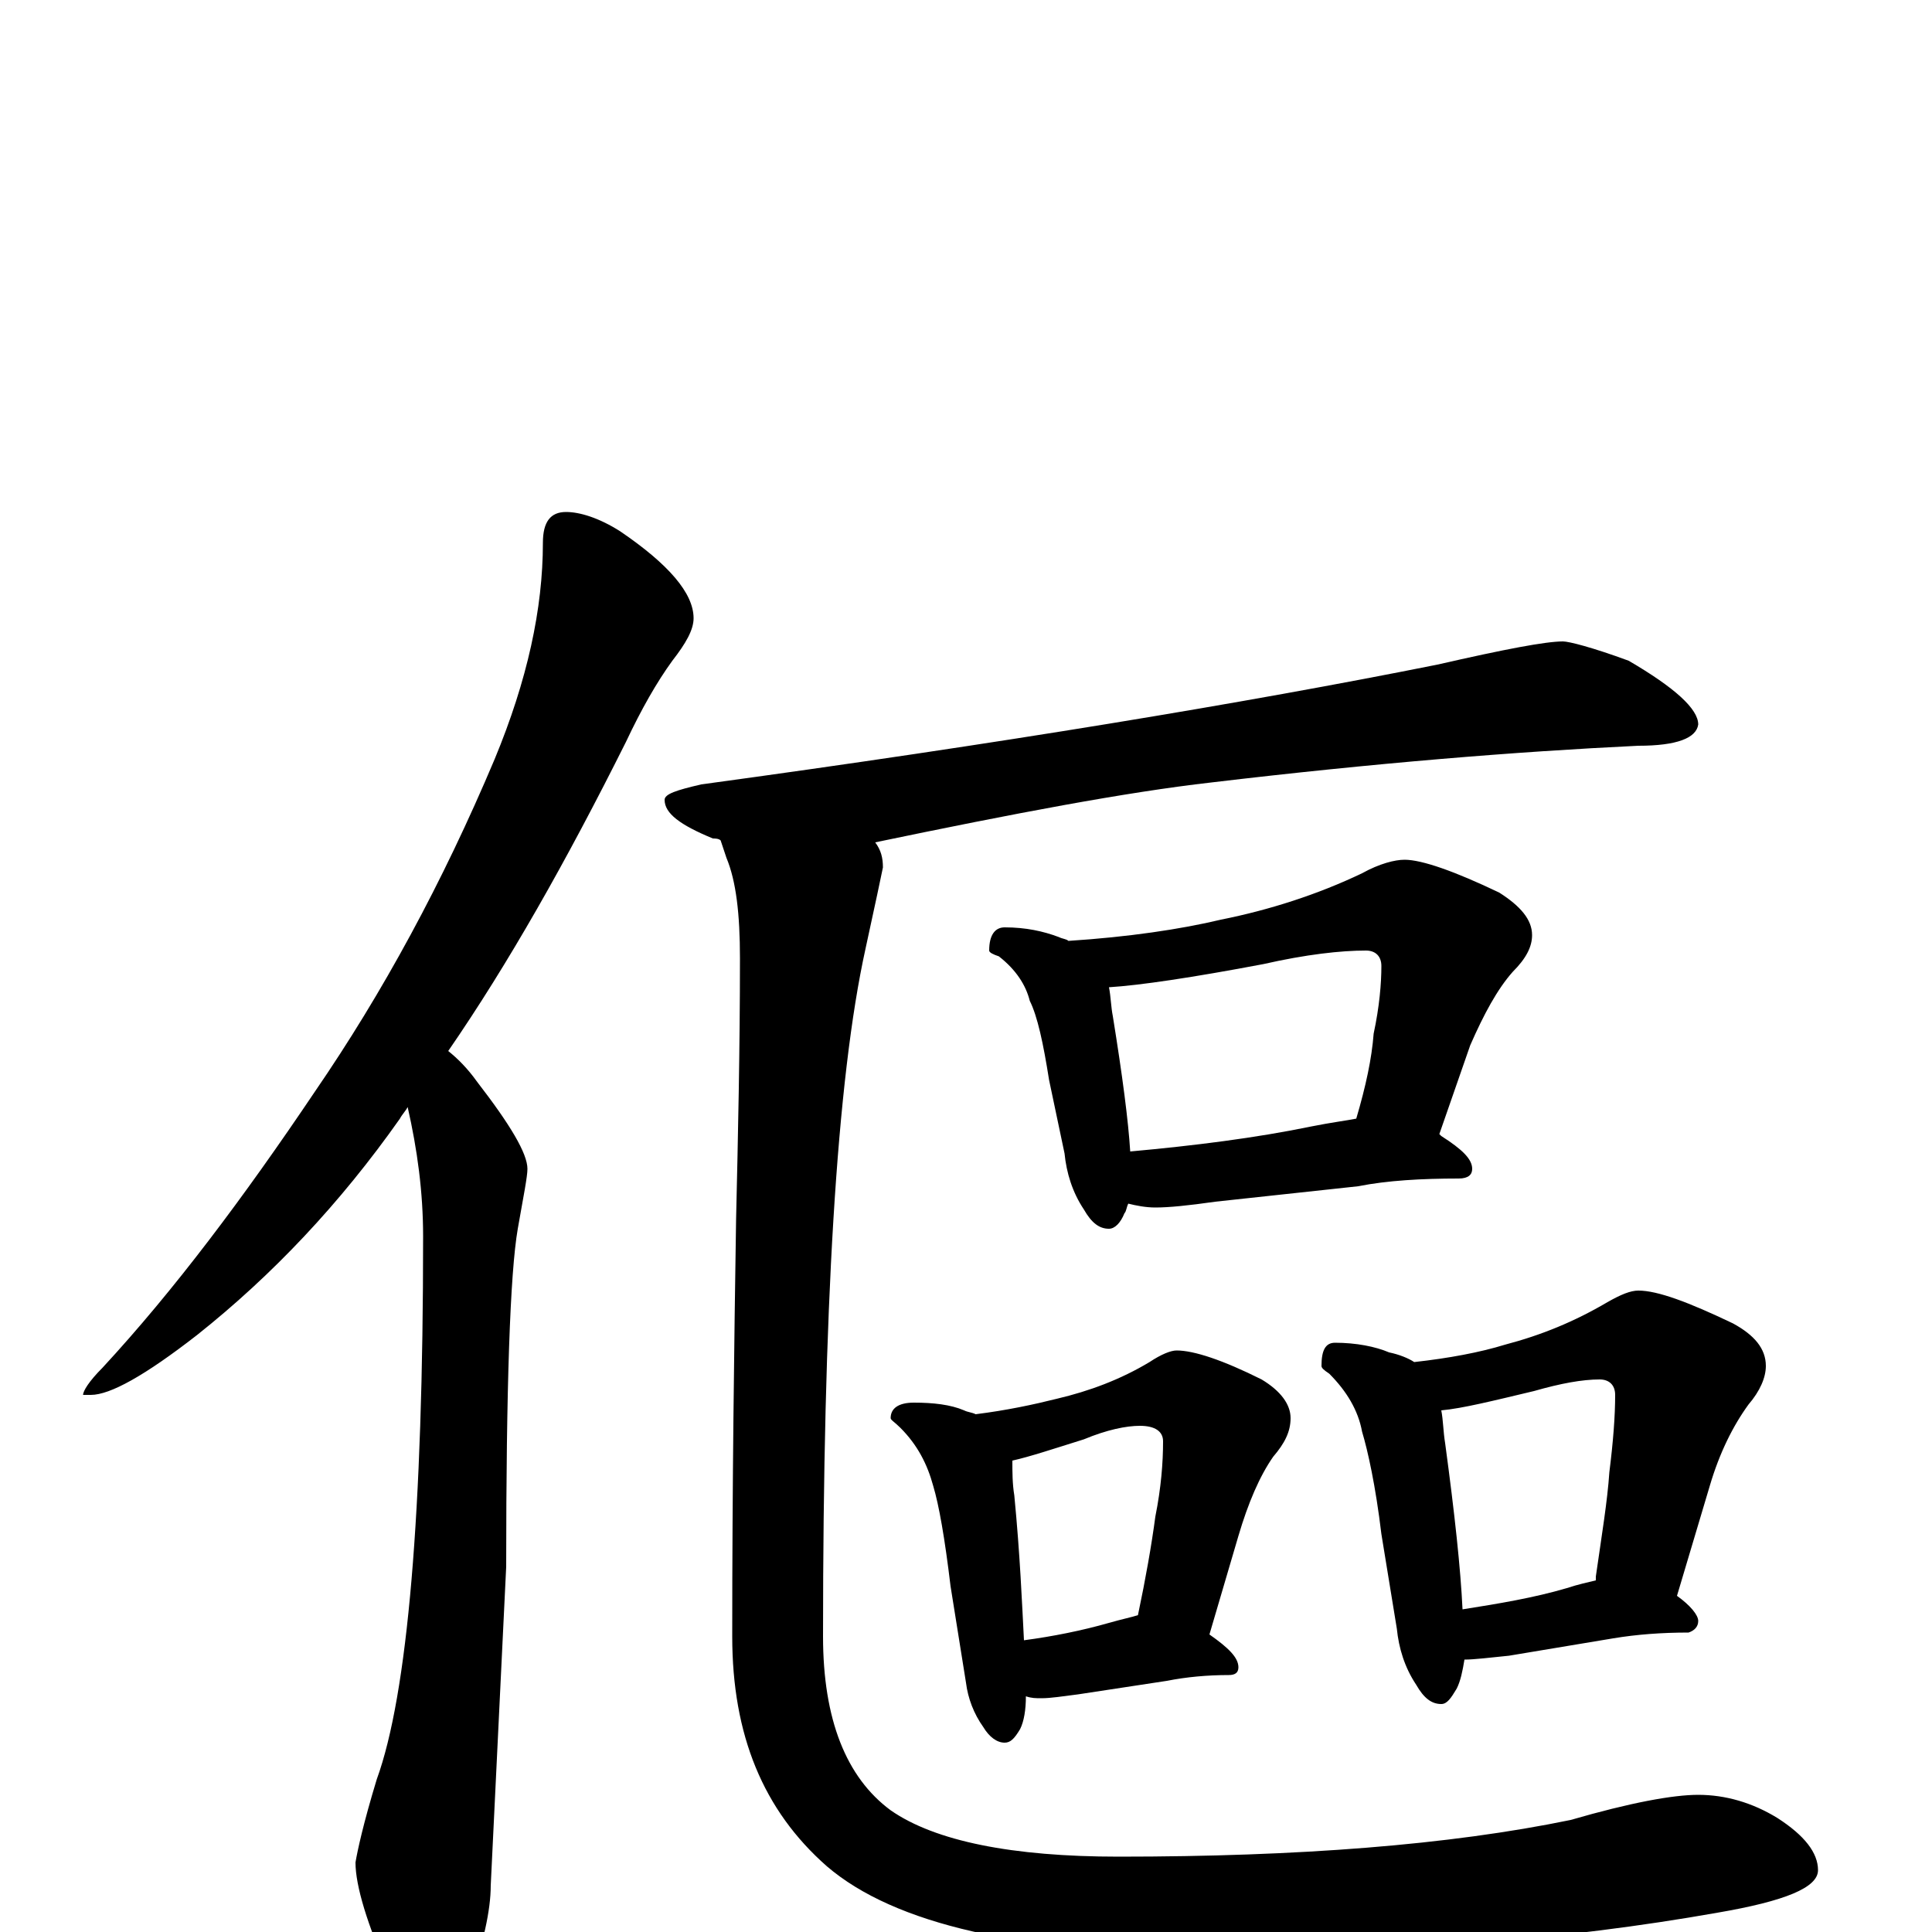 <?xml version="1.0" encoding="utf-8" ?>
<!DOCTYPE svg PUBLIC "-//W3C//DTD SVG 1.1//EN" "http://www.w3.org/Graphics/SVG/1.1/DTD/svg11.dtd">
<svg version="1.1" id="Layer_1" xmlns="http://www.w3.org/2000/svg" xmlns:xlink="http://www.w3.org/1999/xlink" x="0px" y="145px" width="1000px" height="1000px" viewBox="0 0 1000 1000" enable-background="new 0 0 1000 1000" xml:space="preserve">
<g id="Layer_1">
<path id="glyph" transform="matrix(1 0 0 -1 0 1000)" d="M293,735C300,735 310,732 321,725C346,708 359,693 359,680C359,674 355,667 348,658C340,647 332,633 324,616C293,554 263,501 232,456C237,452 242,447 247,440C264,418 273,403 273,395C273,391 271,381 268,364C264,341 262,282 262,189l-8,-165C254,11 250,-6 243,-27C238,-42 232,-50 227,-50C218,-50 210,-41 202,-23C190,4 184,24 184,36C185,42 188,56 195,79C211,123 219,217 219,360C219,383 216,405 211,427C210,425 208,423 207,421C176,377 141,340 102,309C75,288 57,278 47,278l-4,0C43,280 46,285 53,292C90,332 126,380 163,435C198,486 229,543 256,607C273,648 281,685 281,719C281,730 285,735 293,735M809,668C812,668 824,665 843,658C867,644 879,633 879,625C878,618 868,614 848,614C785,611 711,605 627,595C583,590 525,579 453,564C456,560 457,556 457,551C456,546 453,532 448,509C433,441 426,322 426,153C426,110 438,80 461,63C484,47 524,39 579,39C672,39 750,45 813,58C844,67 866,71 879,71C893,71 907,67 920,59C934,50 941,41 941,32C941,23 924,16 889,10C810,-4 722,-11 625,-11C529,-11 463,4 428,34C395,63 379,102 379,153C379,232 380,304 381,369C382,412 383,457 383,504C383,527 381,544 376,556C375,559 374,562 373,565C372,566 370,566 369,566C352,573 344,579 344,586C344,589 350,591 363,594C517,615 644,636 744,656C779,664 800,668 809,668M520,520C531,520 540,518 548,515C550,514 552,514 553,513C584,515 611,519 632,524C657,529 682,537 705,548C714,553 722,555 727,555C736,555 753,549 776,538C787,531 793,524 793,516C793,510 790,504 783,497C775,488 768,475 761,459l-16,-46l1,-1C757,405 762,400 762,395C762,392 760,390 755,390C736,390 718,389 703,386l-74,-8C615,376 605,375 598,375C593,375 588,376 584,377C583,375 583,373 582,372C580,367 577,364 574,364C569,364 565,367 561,374C555,383 552,393 551,403l-8,38C540,460 537,474 533,482C531,490 526,498 517,505C514,506 512,507 512,508C512,516 515,520 520,520M585,404C618,407 650,411 679,417C689,419 697,420 702,421C707,438 710,452 711,465C714,479 715,491 715,500C715,505 712,508 707,508C694,508 676,506 654,501C617,494 590,490 574,489C575,484 575,479 576,474C581,443 584,420 585,404M473,274C483,274 492,273 499,270C501,269 503,269 505,268C521,270 535,273 547,276C564,280 580,286 595,295C601,299 606,301 609,301C618,301 633,296 653,286C663,280 668,273 668,266C668,259 665,253 659,246C652,236 646,222 641,205l-15,-51C636,147 641,142 641,137C641,134 639,133 636,133C625,133 614,132 604,130l-46,-7C550,122 544,121 539,121C536,121 534,121 531,122C531,115 530,109 528,105C525,100 523,98 520,98C516,98 512,101 509,106C504,113 501,121 500,129l-8,50C489,204 486,221 483,231C480,242 475,252 466,261C463,264 461,265 461,266C461,271 465,274 473,274M530,151C545,153 560,156 574,160C581,162 586,163 589,164C593,183 596,200 598,215C601,230 602,243 602,254C602,259 598,262 590,262C583,262 573,260 561,255C545,250 533,246 524,244C524,238 524,232 525,226C528,195 529,170 530,151M691,305C702,305 712,303 719,300C724,299 729,297 732,295C750,297 766,300 779,304C798,309 815,316 832,326C839,330 844,332 848,332C858,332 874,326 897,315C908,309 914,302 914,293C914,287 911,280 905,273C897,262 890,248 885,231l-17,-57C875,169 879,164 879,161C879,158 877,156 874,155C860,155 847,154 835,152l-54,-9C771,142 763,141 758,141C757,135 756,130 754,126C751,121 749,118 746,118C741,118 737,121 733,128C727,137 724,147 723,157l-8,49C712,231 708,249 705,259C703,270 697,280 688,289C685,291 684,292 684,293C684,301 686,305 691,305M757,167C776,170 794,173 811,178C817,180 822,181 826,182C826,183 826,183 826,184C829,205 832,223 833,238C835,254 836,267 836,278C836,283 833,286 828,286C819,286 808,284 794,280C773,275 757,271 746,270C747,265 747,259 748,253C753,216 756,188 757,167z"/>
</g>
</svg>
